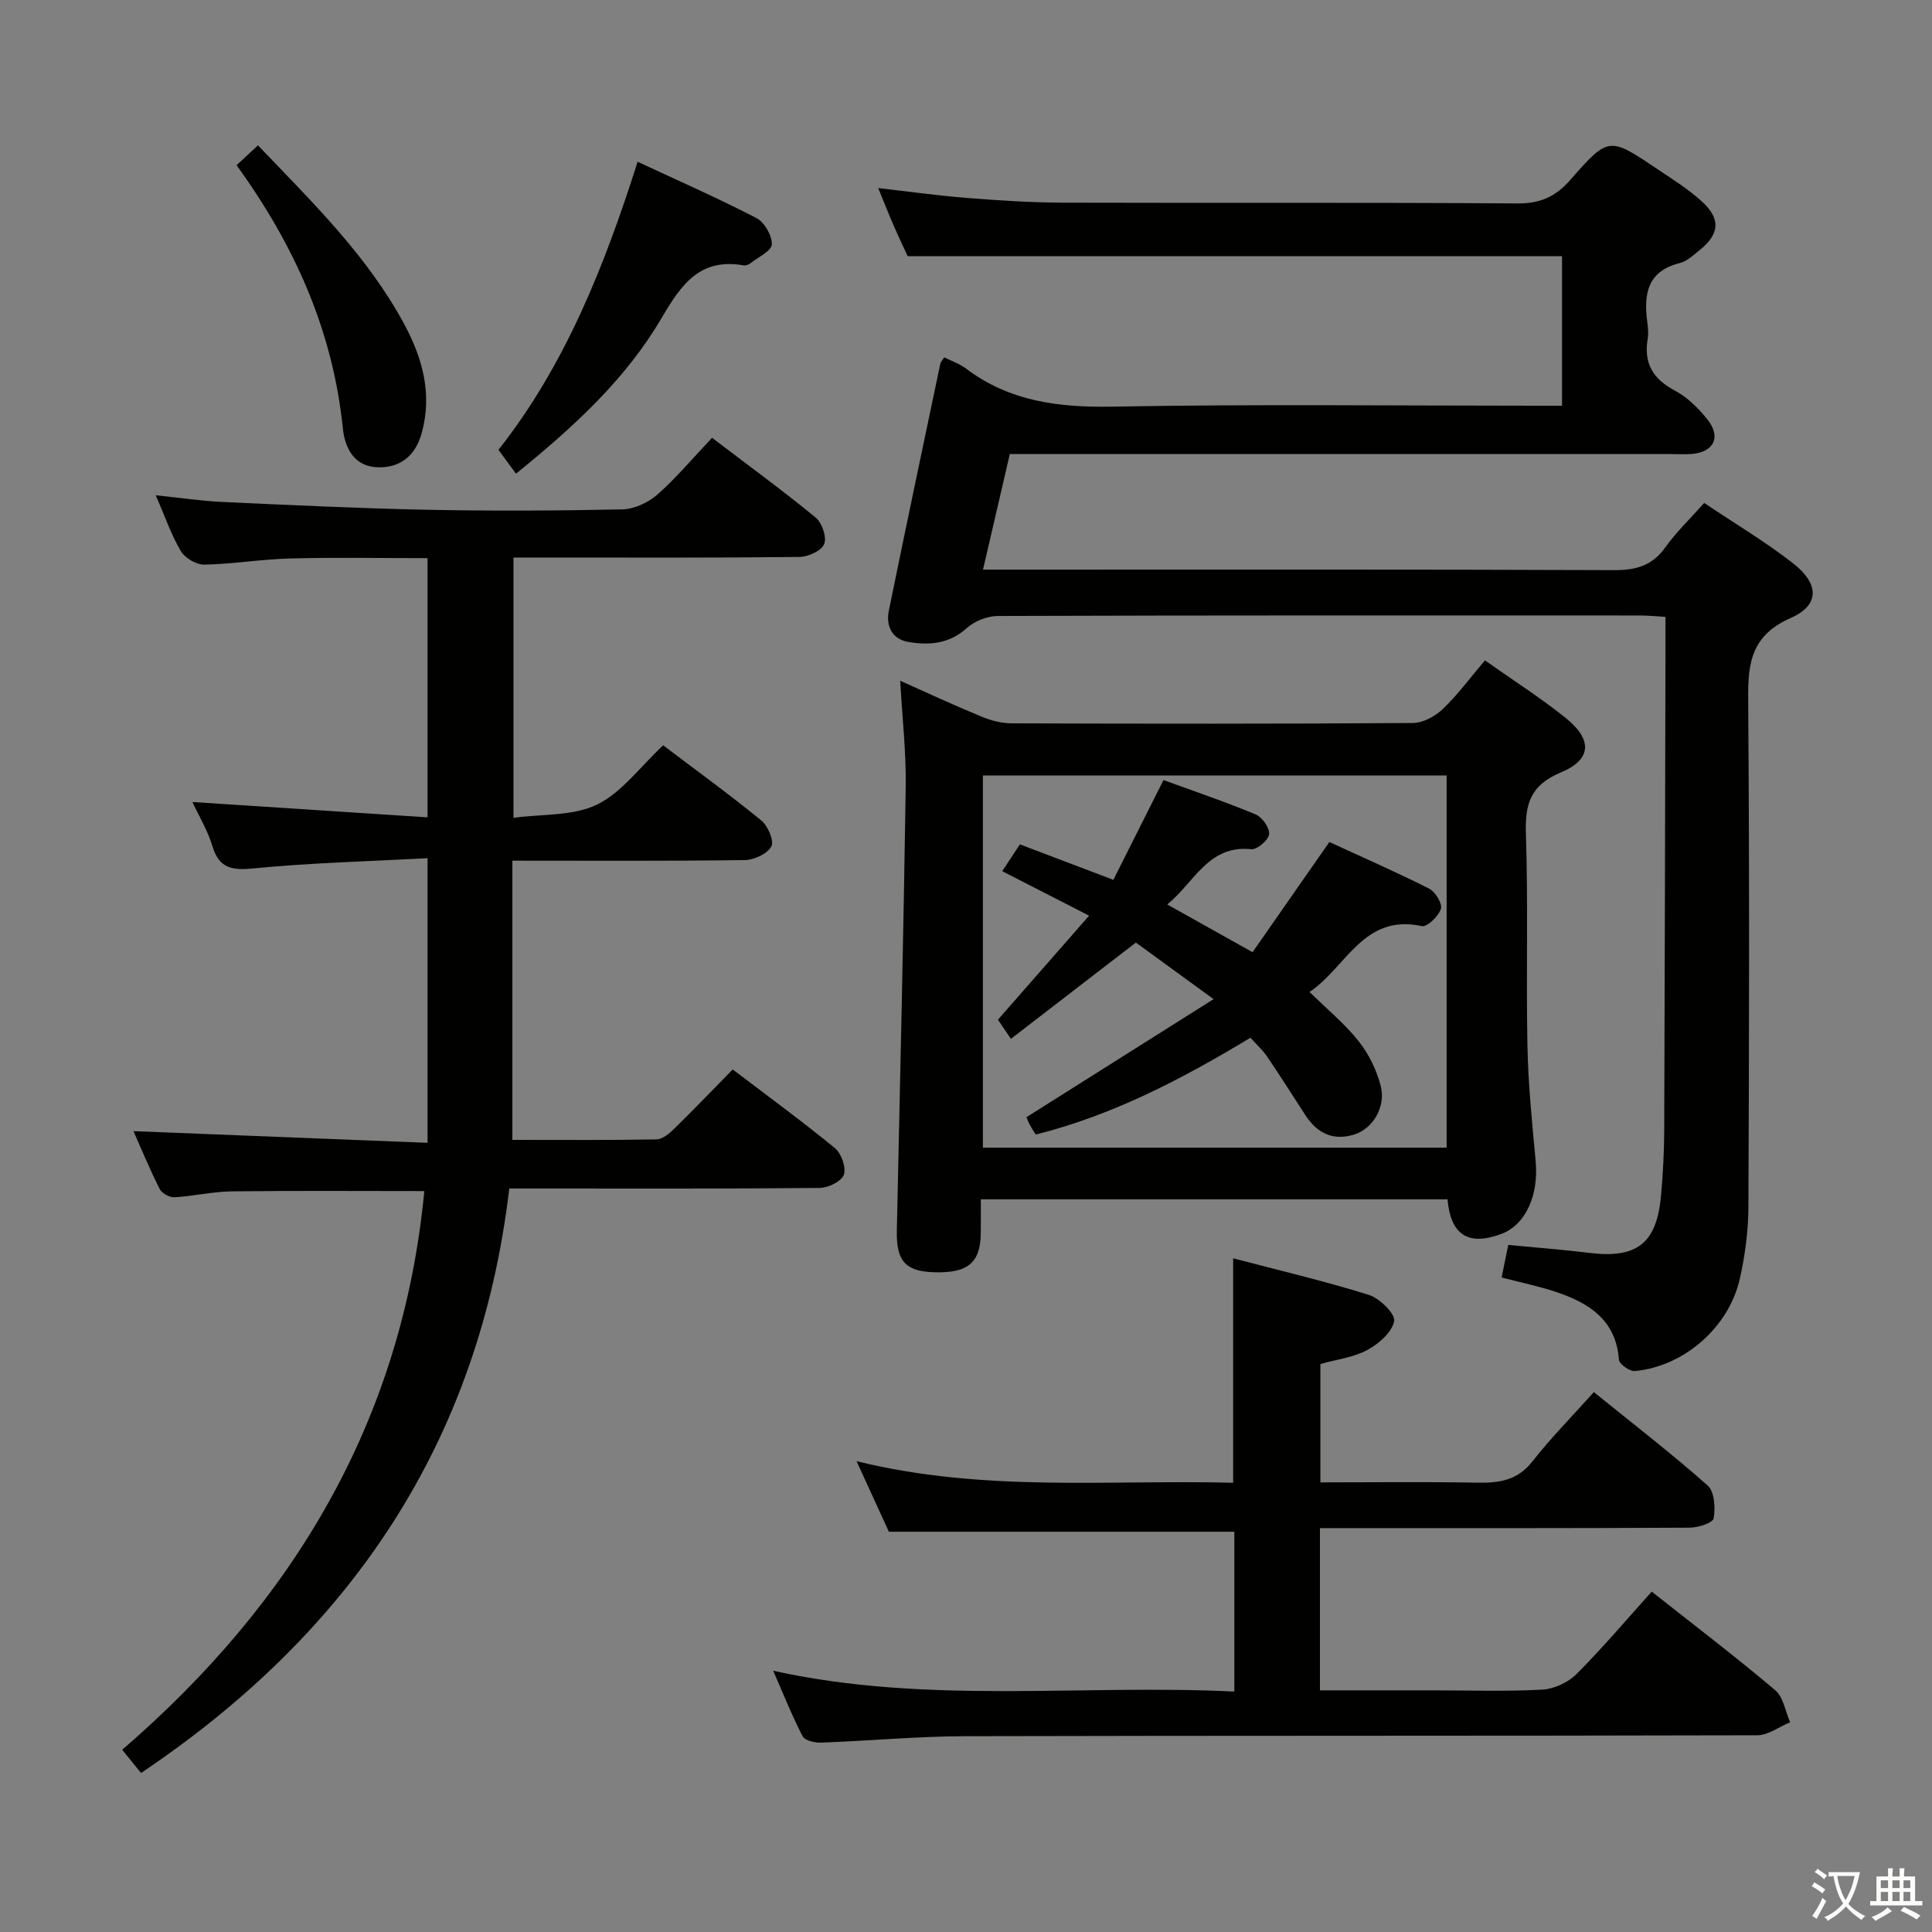 <svg enable-background="new 0 0 400 400" viewBox="0 0 400 400" xmlns="http://www.w3.org/2000/svg"><rect x="0" y="0" width="400" height="400" fill="#808080" stroke="none"/><path d="m377.9 391.2c-.2.3-.4.5-.6.8-.7-.6-1.4-1-2.2-1.5.2-.3.4-.5.5-.8.6.4 1.4.8 2.3 1.5zm-1.8 6.1c-.2-.2-.5-.4-.9-.6.4-.6.8-1.2 1.2-1.9s.7-1.3.9-1.9c.3.3.5.5.8.7-.7 1.3-1.4 2.6-2 3.7zm2.2-9c-.3.3-.5.5-.6.8-.6-.6-1.3-1.1-2-1.5.3-.3.5-.5.6-.7.6.5 1.3.9 2 1.4zm.3.2v-.9h2 4.5c-.3 1.3-.6 2.5-1 3.6s-.9 2.1-1.4 3c.4.5 1 1 1.6 1.4s1.2.8 1.9 1.1c-.3.2-.5.4-.8.8-.4-.3-1-.7-1.6-1.2s-1.2-1.1-1.6-1.6c-.5.6-1.1 1.1-1.7 1.6s-1.4.9-2.1 1.4c-.1-.3-.3-.5-.7-.8.6-.2 1.2-.5 1.9-1s1.4-1.1 2-1.8c-.5-.8-.9-1.6-1.2-2.5s-.6-2-.8-3.2c-.4.1-.7.1-1 .1zm2.5 2.7c.3 1 .7 1.7 1 2.2.3-.5.6-1.1 1-2s.6-1.9.9-3h-3.2-.4c.1.9.3 1.8.7 2.8z" fill="#fbfcfa"/><path d="m396.5 388.5v1.5 3.6h1.5v.9c-.4 0-1 0-1.7 0h-7.9c-.5 0-.9 0-1.2 0v-.9h1.3v-3.5c0-.7 0-1.2 0-1.6h2.4c0-.8 0-1.4 0-1.7h1c0 .3-.1.8-.1 1.7h1.5c0-.8 0-1.4 0-1.7h1c0 .3-.1.9-.1 1.7zm-8.2 9.2c-.2-.3-.5-.5-.8-.8.8-.3 1.4-.6 1.9-.9s1-.7 1.4-1.1c.3.3.6.5.9.8-1.6 1-2.8 1.6-3.4 2zm2.6-6.8v-1.6h-1.5v1.6zm0 2.7v-1.9h-1.5v1.9zm2.4-2.7v-1.6h-1.5v1.6zm0 2.7v-1.9h-1.5v1.9zm.2 2 .7-.8c.4.2.9.5 1.6.8s1.3.7 1.8 1c-.3.3-.5.5-.8.8-.4-.3-1.5-1-3.3-1.8zm2-4.7v-1.6h-1.4v1.6zm0 2.7v-1.9h-1.4v1.9z" fill="#fbfcfa"/><g fill="#010100"><path d="m352.83 104.13c6.45 4.33 12.76 8.07 18.48 12.56 5.35 4.2 5.47 8.61-.57 11.26-9.01 3.97-8.86 10.57-8.79 18.47.27 34.49.19 68.99.04 103.49-.02 4.94-.69 9.97-1.77 14.8-2.25 10.1-11.59 18.22-21.74 19.15-1.06.1-3.22-1.43-3.29-2.32-.61-8.24-6.17-11.75-12.98-14.04-3.59-1.21-7.33-1.96-11.31-3.01.43-2.14.85-4.18 1.37-6.74 5.68.55 11.27.97 16.82 1.65 9.83 1.2 13.93-1.96 14.81-11.91.4-4.47.64-8.96.66-13.44.13-33.33.18-66.65.26-99.98 0-1.97 0-3.94 0-6.36-2-.11-3.62-.28-5.24-.28-44.33-.01-88.66-.05-132.99.1-2.18.01-4.82 1.05-6.43 2.51-3.66 3.31-7.85 3.6-12.15 2.86-3.26-.56-4.64-3.25-3.99-6.44 3.48-17.05 7.07-34.08 10.65-51.11.09-.43.48-.81.82-1.36 1.54.77 3.17 1.31 4.46 2.28 9.09 6.89 19.33 8.12 30.5 7.92 29.15-.54 58.32-.19 87.49-.19h5.46c0-10.77 0-21 0-30.96-45.15 0-89.87 0-135.47 0-.61-1.32-1.74-3.67-2.78-6.05-1.06-2.43-2.03-4.89-3.33-8.05 6.45.73 12.38 1.57 18.35 2.04 6.63.52 13.28.96 19.93.98 31.33.1 62.66-.07 93.99.16 4.77.03 7.94-1.35 11.05-4.9 7.89-9.02 8.07-8.9 17.97-2.23 3.17 2.13 6.47 4.18 9.27 6.74 3.92 3.58 3.63 6.73-.43 10.01-1.29 1.04-2.64 2.34-4.16 2.72-6.76 1.69-7.5 6.46-6.74 12.2.15 1.15.28 2.36.09 3.49-.88 5.09 1.13 8.34 5.68 10.75 2.56 1.36 4.82 3.62 6.66 5.92 2.93 3.64 1.38 6.8-3.23 7.17-1.32.11-2.67.02-4 .02-43.66 0-87.32 0-130.99 0-1.98 0-3.96 0-6.19 0-1.86 8.01-3.64 15.71-5.55 23.93h6.66c41.33 0 82.66-.07 123.99.1 4.56.02 7.91-.92 10.62-4.72 2.21-3.1 5-5.77 8.04-9.19z"/><path d="m87.85 246.6c-13.65 0-26.77-.1-39.88.06-3.96.05-7.9 1-11.87 1.22-1.01.06-2.6-.83-3.05-1.73-2.07-4.11-3.83-8.38-5.42-11.96 20.2.8 40.37 1.6 60.89 2.42 0-20.08 0-38.96 0-58.93-12.24.66-24.16.95-36.01 2.11-4.54.44-7.15.01-8.55-4.66-.93-3.12-2.68-5.99-4.12-9.08 16.37 1.07 32.34 2.11 48.68 3.17 0-18.5 0-35.76 0-53.66-9.46 0-18.9-.18-28.33.06-5.97.15-11.91 1.16-17.88 1.28-1.64.03-4-1.34-4.85-2.77-1.99-3.34-3.26-7.11-5.22-11.59 5.24.54 9.48 1.19 13.74 1.38 14.11.65 28.23 1.33 42.36 1.62 13.49.27 26.99.21 40.48-.08 2.48-.05 5.39-1.4 7.29-3.07 3.97-3.5 7.4-7.62 11.31-11.75 7.54 5.74 14.66 10.93 21.45 16.51 1.32 1.08 2.34 4.07 1.77 5.49-.56 1.39-3.31 2.65-5.11 2.67-17.66.2-35.32.12-52.98.12-1.97 0-3.94 0-6.24 0v53.89c5.99-.82 12.35-.33 17.29-2.74 5.15-2.51 8.93-7.82 13.7-12.27 6.39 4.84 13.5 10 20.3 15.54 1.38 1.12 2.72 4.25 2.1 5.39-.82 1.53-3.56 2.8-5.49 2.83-15.81.22-31.62.12-48.13.12v57.81c9.91 0 19.87.08 29.83-.1 1.24-.02 2.65-1.19 3.64-2.17 4.03-3.94 7.94-8.02 12.15-12.31 7.27 5.53 14.37 10.71 21.15 16.28 1.34 1.1 2.38 4.03 1.86 5.52-.48 1.37-3.25 2.72-5.02 2.73-19.49.19-38.99.12-58.48.12-1.79 0-3.59 0-5.77 0-6.19 52.48-32.77 91.82-76.24 121.01-1.13-1.39-2.33-2.87-3.9-4.81 35.47-30.61 58.01-68.13 62.55-115.67z"/><path d="m255.31 306.99c0-15.84 0-30.75 0-46.47 9.36 2.46 18.83 4.68 28.09 7.57 2.24.7 5.52 3.93 5.24 5.43-.42 2.3-3.19 4.71-5.55 5.98-2.84 1.54-6.29 1.94-9.72 2.9v24.51c10.9 0 21.68-.14 32.44.06 4.52.08 8.33-.42 11.42-4.35 3.89-4.95 8.34-9.46 12.76-14.4 8.78 7.11 16.41 12.97 23.58 19.36 1.41 1.25 1.6 4.61 1.22 6.79-.16.93-3.23 1.92-4.99 1.92-23.5.13-46.99.09-70.49.09-1.95 0-3.9 0-6.03 0v33.59h23.52c7.5 0 15.01.26 22.49-.15 2.45-.13 5.35-1.47 7.09-3.21 5.38-5.37 10.3-11.21 15.59-17.08 8.72 6.89 17.31 13.43 25.55 20.39 1.7 1.43 2.11 4.39 3.11 6.65-2.27.94-4.53 2.69-6.81 2.7-54.66.15-109.32.05-163.98.19-9.96.03-19.91.97-29.88 1.33-1.29.05-3.33-.44-3.79-1.32-2.18-4.21-3.93-8.63-6.09-13.56 31.95 7.05 63.63 2.75 95.48 4.31 0-11.43 0-22.32 0-33.09-23.7 0-47.26 0-71.53 0-1.8-3.94-3.99-8.72-6.69-14.61 26.4 6.51 52.26 3.8 77.97 4.47z"/><path d="m307.44 136.72c5.89 4.17 11.52 7.75 16.7 11.91 5.6 4.5 5.44 8.61-.99 11.3-6.24 2.61-7.43 6.45-7.23 12.62.49 14.64.03 29.32.32 43.97.16 7.96.96 15.92 1.7 23.85.66 7.1-2.06 13.21-7.1 15.1-6.79 2.55-10.49.27-11.15-7.16-32.02 0-64.08 0-96.62 0 0 2.49.03 4.78-.01 7.06-.1 6.15-2.74 8.29-9.85 8.03-5.83-.21-7.66-2.43-7.53-8.62.67-30.61 1.38-61.22 1.84-91.83.11-7.09-.71-14.2-1.14-22 5.66 2.52 11.24 5.12 16.93 7.46 1.93.8 4.13 1.35 6.21 1.35 27.65.09 55.31.12 82.96-.07 2.11-.01 4.63-1.36 6.21-2.87 3.1-2.95 5.67-6.47 8.75-10.1zm-7.93 100.89c0-26.09 0-51.62 0-77.06-32.32 0-64.21 0-96.01 0v77.06z"/><path d="m132.01 33.49c8.52 3.97 16.69 7.56 24.59 11.65 1.67.86 3.26 3.63 3.2 5.46-.05 1.35-2.82 2.64-4.43 3.9-.37.29-.96.53-1.39.45-9.06-1.62-12.95 3.97-16.99 10.87-7.39 12.62-18.08 22.47-30.16 32.25-1.22-1.66-2.38-3.23-3.63-4.94 13.75-17.43 21.91-37.89 28.81-59.64z"/><path d="m48.98 34.21c1.57-1.46 2.88-2.68 4.43-4.12 11.19 11.72 22.67 22.86 30.32 37.09 3.75 6.99 5.82 14.42 3.57 22.51-1.31 4.71-4.44 7.16-9.01 7.06-4.84-.1-6.87-3.81-7.31-8.08-2.05-20.04-9.88-37.74-22-54.46z"/><path d="m209.3 215.08c-1.21-1.79-2.01-2.97-2.69-3.96 6.28-7.17 12.37-14.11 18.88-21.54-6.33-3.24-11.9-6.09-17.99-9.21 1.19-1.8 2.32-3.51 3.66-5.55 6.39 2.42 12.53 4.75 19.35 7.34 3.41-6.79 6.8-13.54 10.38-20.66 6.42 2.35 12.85 4.52 19.1 7.13 1.34.56 2.9 2.78 2.77 4.07-.13 1.21-2.48 3.24-3.66 3.12-8.95-.94-11.74 6.81-17.44 11.44 5.95 3.33 11.39 6.37 17.67 9.88 5.1-7.32 10.28-14.75 15.9-22.81 6.65 3.06 13.75 6.17 20.66 9.65 1.28.65 2.78 3.12 2.43 4.19-.49 1.53-2.86 3.81-3.95 3.57-12.07-2.62-15.58 8.46-23.24 13.64 3.67 3.6 7.31 6.59 10.17 10.2 2.1 2.64 3.71 5.96 4.56 9.23 1.13 4.32-1.62 8.85-5.41 10.06-4.43 1.41-7.77-.24-10.22-4.04-2.61-4.04-5.19-8.1-7.89-12.08-.91-1.34-2.16-2.46-3.45-3.9-14.08 8.5-28.43 16.03-44.45 20.05-.49-.81-.96-1.48-1.32-2.2s-.63-1.48-.6-1.4c12.66-7.99 25.12-15.85 38.74-24.44-6.36-4.63-11.35-8.26-16.09-11.71-8.8 6.78-17.18 13.23-25.87 19.93z"/></g></svg>